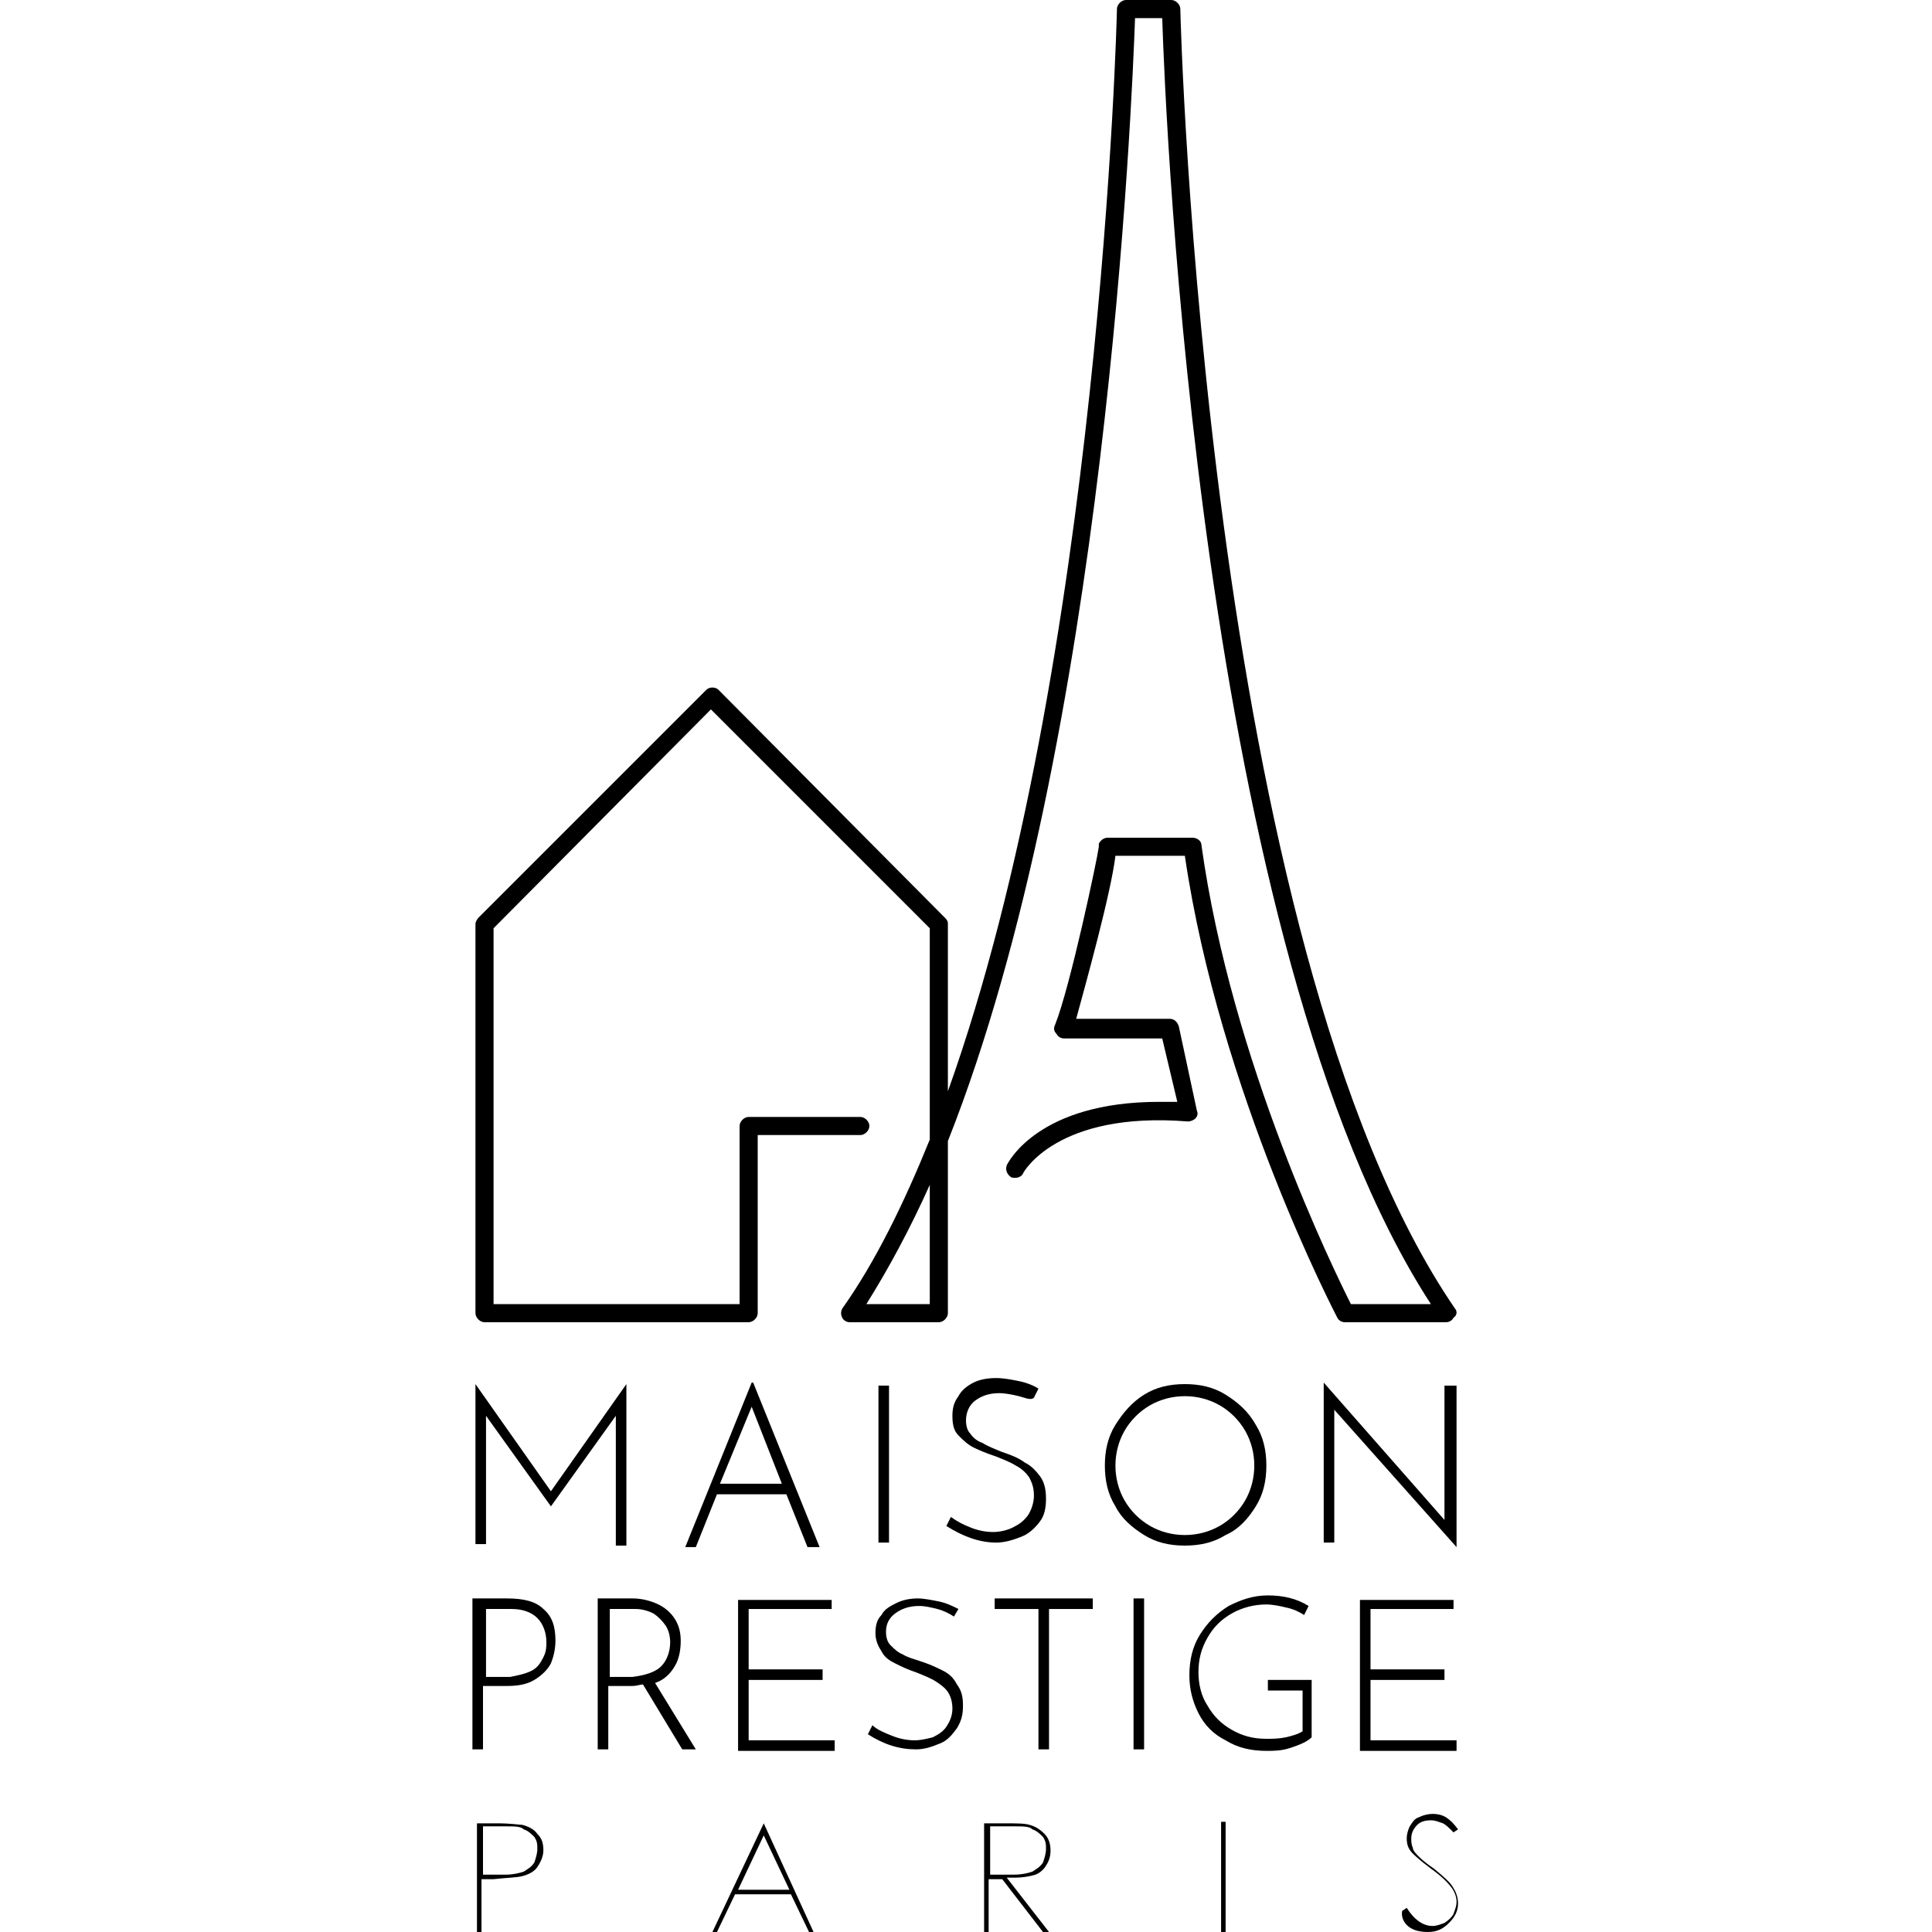 <?xml version="1.0" encoding="utf-8"?>
<!-- Generator: Adobe Illustrator 27.0.0, SVG Export Plug-In . SVG Version: 6.00 Build 0)  -->
<svg version="1.1" xmlns="http://www.w3.org/2000/svg" xmlns:xlink="http://www.w3.org/1999/xlink" x="0px" y="0px"
	 viewBox="0 0 128 128" style="enable-background:new 0 0 128 128;" xml:space="preserve">
<style type="text/css">
	.st0{display:none;}
	.st1{display:inline;fill:none;stroke:#000000;stroke-width:0.4;stroke-linecap:round;stroke-linejoin:round;stroke-miterlimit:10;}
	.st2{display:inline;}
</style>
<g id="Tracé_Logo" class="st0">
	<path class="st1" d="M105.1,71.2h-2c5.7-8.2,6.1-28.9,6.1-28.9h1c0,0,0.5,20.7,6.1,28.9h-2.3c0,0-2.6-5-3.4-10.3l-1.9,0
		c0,0-0.6,3.1-1,4h2.3l0.5,1.8c-3.1-0.2-3.9,1.3-3.9,1.3"/>
	<polyline class="st1" points="105.1,71.2 105.1,62.6 100.1,57.5 95,62.6 95,71.2 100.9,71.2 100.9,67.1 103.3,67.1 	"/>
</g>
<g id="Calque_2" class="st0">
	<path class="st2" d="M57.8,63.8c-9.6-13.9-10.5-49.1-10.5-49.4c0-0.2-0.2-0.3-0.3-0.3h-1.7c-0.2,0-0.3,0.1-0.3,0.3
		c0,0.3-0.6,25-6.4,41.2v-6.4c0-0.1,0-0.2-0.1-0.2l-8.6-8.6c-0.1-0.1-0.4-0.1-0.5,0L20.6,49c-0.1,0.1-0.1,0.2-0.1,0.2V64
		c0,0.2,0.2,0.3,0.3,0.3h10c0.2,0,0.3-0.2,0.3-0.3v-6.8h3.9c0.2,0,0.3-0.2,0.3-0.3s-0.2-0.3-0.3-0.3h-4.2c-0.2,0-0.3,0.2-0.3,0.3
		v6.8h-9.4V49.3l8.3-8.3l8.3,8.3v8c-1,2.4-2.1,4.6-3.3,6.5c-0.1,0.1-0.1,0.2,0,0.4c0.1,0.1,0.2,0.2,0.3,0.2h3.4
		c0.2,0,0.3-0.2,0.3-0.3v-6.5c6.1-15.3,7-39.6,7.1-42.8h1.1C46.7,18.3,48,50,56.8,63.7h-3c-0.7-1.3-4.5-9.2-5.7-17.4
		c0-0.2-0.2-0.3-0.3-0.3h-3.2c-0.2,0-0.3,0.1-0.3,0.3c0,0,0,0.1,0,0.1c-0.1,0.4-1.1,5.3-1.7,6.8c0,0.1,0,0.2,0,0.3
		c0.1,0.1,0.2,0.2,0.3,0.2h3.7l0.6,2.4c-0.2,0-0.5,0-0.7,0c-4.6,0-5.8,2.3-5.8,2.4c-0.1,0.2,0,0.4,0.2,0.5c0.2,0.1,0.4,0,0.5-0.2
		c0,0,1.2-2.3,6.3-2c0.1,0,0.2,0,0.3-0.1c0.1-0.1,0.1-0.2,0.1-0.3l-0.8-3.1c0-0.2-0.2-0.3-0.3-0.3h-3.5c0.4-1.3,1.3-4.8,1.5-6.2h2.7
		c1.3,9,5.8,17.5,5.8,17.6c0.1,0.1,0.2,0.2,0.3,0.2h3.9c0.1,0,0.2-0.1,0.3-0.2C57.9,64.1,57.8,63.9,57.8,63.8z M37.8,63.7h-2.4
		c0.9-1.4,1.7-2.9,2.4-4.5V63.7z"/>
</g>
<g id="Calque_3">
	<path d="M96.4,86.7C79.8,62.5,78.2,1.2,78.2,0.6c0-0.3-0.3-0.6-0.6-0.6h-3C74.3,0,74,0.3,74,0.6c0,0.5-1.1,43.5-11.2,71.7V61.2
		c0-0.2-0.1-0.3-0.2-0.4L47.6,45.7c-0.2-0.2-0.6-0.2-0.8,0L31.7,60.8c-0.1,0.1-0.2,0.3-0.2,0.4V87c0,0.3,0.3,0.6,0.6,0.6h17.5
		c0.3,0,0.6-0.3,0.6-0.6V75.2h6.8c0.3,0,0.6-0.3,0.6-0.6c0-0.3-0.3-0.6-0.6-0.6h-7.4c-0.3,0-0.6,0.3-0.6,0.6v11.8H32.7V61.5L47.1,47
		l14.5,14.5v14c-1.7,4.2-3.6,8.1-5.8,11.2c-0.1,0.2-0.1,0.4,0,0.6c0.1,0.2,0.3,0.3,0.5,0.3h5.9c0.3,0,0.6-0.3,0.6-0.6V75.6
		C73.3,49.1,75,6.7,75.2,1.2H77c0.2,6.3,2.4,61.5,17.8,85.2h-5.3c-1.1-2.2-7.9-16-9.9-30.4c0-0.3-0.3-0.5-0.6-0.5h-5.6
		c-0.3,0-0.5,0.2-0.6,0.4c0,0.1,0,0.1,0,0.2c-0.1,0.8-1.9,9.3-2.9,11.8c-0.1,0.2-0.1,0.4,0.1,0.6c0.1,0.2,0.3,0.3,0.5,0.3H77l1,4.2
		c-0.4,0-0.8,0-1.2,0c-8,0-10,4-10.1,4.2c-0.1,0.3,0,0.6,0.3,0.8c0.3,0.1,0.7,0,0.8-0.3c0,0,2.2-4.1,10.9-3.4c0.2,0,0.4-0.1,0.5-0.2
		c0.1-0.1,0.2-0.3,0.1-0.5L78.1,68c-0.1-0.3-0.3-0.5-0.6-0.5h-6.2c0.6-2.2,2.3-8.3,2.6-10.8h4.6c2.3,15.7,10,30.4,10.1,30.6
		c0.1,0.2,0.3,0.3,0.5,0.3h6.7c0.2,0,0.4-0.1,0.5-0.3C96.6,87.1,96.5,86.8,96.4,86.7z M61.6,86.4h-4.2c1.5-2.4,2.9-5,4.2-7.9V86.4z"
		/>
	<g>
		<path d="M41.5,91.7v10.7h-0.7v-8.6l-4.3,6h0l-4.3-6v8.5h-0.7V91.7h0l5,7.1L41.5,91.7L41.5,91.7z"/>
		<path d="M52.1,99h-4.6l-1.4,3.5h-0.7l4.4-10.9h0.1l4.4,10.9h-0.8L52.1,99z M51.8,98.3l-2-5.1l-2.1,5.1H51.8z"/>
		<path d="M58.9,91.8v10.4h-0.7V91.8H58.9z"/>
		<path d="M67.5,92.5c-0.4-0.1-0.9-0.2-1.3-0.2c-0.7,0-1.2,0.2-1.6,0.5c-0.4,0.3-0.6,0.8-0.6,1.3c0,0.4,0.1,0.7,0.3,0.9
			c0.2,0.3,0.5,0.5,0.8,0.6c0.3,0.2,0.8,0.4,1.3,0.6c0.6,0.2,1.1,0.4,1.5,0.7c0.4,0.2,0.7,0.5,1,0.9c0.3,0.4,0.4,0.9,0.4,1.5
			c0,0.6-0.1,1.1-0.4,1.5c-0.3,0.4-0.7,0.8-1.2,1c-0.5,0.2-1.1,0.4-1.7,0.4c-1.1,0-2.2-0.4-3.3-1.1l0.3-0.6c0.4,0.3,0.8,0.5,1.3,0.7
			c0.5,0.2,1,0.3,1.5,0.3c0.4,0,0.9-0.1,1.3-0.3c0.4-0.2,0.7-0.4,1-0.8c0.2-0.3,0.4-0.8,0.4-1.3c0-0.5-0.1-0.8-0.3-1.2
			c-0.2-0.3-0.5-0.6-0.9-0.8c-0.3-0.2-0.8-0.4-1.3-0.6c-0.6-0.2-1.1-0.4-1.5-0.6c-0.4-0.2-0.7-0.5-1-0.8c-0.3-0.3-0.4-0.7-0.4-1.3
			c0-0.5,0.1-0.9,0.4-1.3c0.2-0.4,0.6-0.7,1-0.9c0.4-0.2,0.9-0.3,1.5-0.3c0.5,0,1,0.1,1.5,0.2c0.5,0.1,1,0.3,1.3,0.5l-0.3,0.6
			C68.3,92.8,67.9,92.6,67.5,92.5z"/>
		<path d="M73.9,94.4c0.5-0.8,1.1-1.5,1.9-2c0.8-0.5,1.7-0.7,2.7-0.7c1,0,1.9,0.2,2.7,0.7c0.8,0.5,1.5,1.1,2,2
			c0.5,0.8,0.7,1.7,0.7,2.7c0,1-0.2,1.9-0.7,2.7c-0.5,0.8-1.1,1.5-2,1.9c-0.8,0.5-1.7,0.7-2.7,0.7c-1,0-1.9-0.2-2.7-0.7
			c-0.8-0.5-1.5-1.1-1.9-1.9c-0.5-0.8-0.7-1.7-0.7-2.7C73.2,96.1,73.4,95.2,73.9,94.4z M74.5,99.4c0.4,0.7,1,1.3,1.7,1.7
			s1.5,0.6,2.3,0.6c0.8,0,1.6-0.2,2.3-0.6s1.3-1,1.7-1.7c0.4-0.7,0.6-1.5,0.6-2.3c0-0.8-0.2-1.6-0.6-2.3c-0.4-0.7-1-1.3-1.7-1.7
			c-0.7-0.4-1.5-0.6-2.3-0.6c-0.8,0-1.6,0.2-2.3,0.6c-0.7,0.4-1.3,1-1.7,1.7s-0.6,1.5-0.6,2.3C73.9,97.9,74.1,98.7,74.5,99.4z"/>
		<path d="M96.5,91.8v10.7h0l-8.1-9.1l0,8.8h-0.7V91.6h0l8,9.1l0-8.9H96.5z"/>
	</g>
	<g>
		<path d="M36,106.6c0.6,0.5,0.8,1.2,0.8,2.1c0,0.5-0.1,1-0.3,1.5c-0.2,0.4-0.6,0.8-1.1,1.1c-0.5,0.3-1.1,0.4-1.8,0.4h-1.6v4.2h-0.7
			v-10h2.3C34.7,105.9,35.5,106.1,36,106.6z M35.2,110.7c0.4-0.2,0.6-0.5,0.8-0.9c0.2-0.4,0.2-0.7,0.2-1c0-0.6-0.2-1.2-0.6-1.6
			c-0.4-0.4-1-0.6-1.7-0.6h-1.7v4.5h1.6C34.3,111,34.8,110.9,35.2,110.7z"/>
		<path d="M45.2,115.9l-2.6-4.3c-0.2,0-0.4,0.1-0.7,0.1h-1.6v4.2h-0.7v-10h2.3c0.5,0,1,0.1,1.5,0.3c0.5,0.2,0.9,0.5,1.2,0.9
			c0.3,0.4,0.5,0.9,0.5,1.6c0,0.6-0.1,1.2-0.4,1.7c-0.3,0.5-0.7,0.9-1.3,1.1l2.7,4.4H45.2z M43.8,110.4c0.4-0.4,0.6-1,0.6-1.6
			c0-0.4-0.1-0.8-0.3-1.1c-0.2-0.3-0.5-0.6-0.8-0.8c-0.4-0.2-0.8-0.3-1.2-0.3h-1.7v4.5h1.5C42.7,111,43.4,110.8,43.8,110.4z"/>
		<path d="M55.1,105.9v0.7h-5.5v4h4.9v0.7h-4.9v4h5.7v0.7h-6.4v-10H55.1z"/>
		<path d="M62.1,106.6c-0.4-0.1-0.8-0.2-1.2-0.2c-0.7,0-1.2,0.2-1.6,0.5c-0.4,0.3-0.6,0.7-0.6,1.2c0,0.4,0.1,0.7,0.3,0.9
			c0.2,0.2,0.5,0.5,0.8,0.6c0.3,0.2,0.7,0.3,1.3,0.5c0.6,0.2,1,0.4,1.4,0.6c0.4,0.2,0.7,0.5,0.9,0.9c0.3,0.4,0.4,0.8,0.4,1.4
			c0,0.6-0.1,1-0.4,1.5c-0.3,0.4-0.6,0.8-1.1,1c-0.5,0.2-1,0.4-1.6,0.4c-1.1,0-2.1-0.3-3.2-1l0.3-0.6c0.3,0.3,0.8,0.5,1.3,0.7
			s1,0.3,1.5,0.3c0.4,0,0.8-0.1,1.2-0.2c0.4-0.2,0.7-0.4,0.9-0.7c0.2-0.3,0.4-0.7,0.4-1.2c0-0.4-0.1-0.8-0.3-1.1
			c-0.2-0.3-0.5-0.5-0.8-0.7c-0.3-0.2-0.8-0.4-1.3-0.6c-0.6-0.2-1-0.4-1.4-0.6c-0.4-0.2-0.7-0.4-0.9-0.8c-0.2-0.3-0.4-0.7-0.4-1.2
			c0-0.5,0.1-0.9,0.4-1.2c0.2-0.4,0.6-0.6,1-0.8c0.4-0.2,0.9-0.3,1.4-0.3c0.4,0,0.9,0.1,1.4,0.2s0.9,0.3,1.3,0.5l-0.3,0.5
			C62.9,106.9,62.5,106.7,62.1,106.6z"/>
		<path d="M72.4,105.9v0.7h-2.9v9.3h-0.7v-9.3h-2.9v-0.7H72.4z"/>
		<path d="M75.8,105.9v10h-0.7v-10H75.8z"/>
		<path d="M85.5,115.8c-0.6,0.2-1.1,0.2-1.6,0.2c-1,0-1.9-0.2-2.7-0.7c-0.8-0.4-1.4-1-1.8-1.8c-0.4-0.8-0.6-1.6-0.6-2.5
			c0-1,0.2-1.9,0.7-2.7c0.5-0.8,1.1-1.4,1.9-1.9c0.8-0.4,1.6-0.7,2.6-0.7c1,0,1.9,0.2,2.7,0.7l-0.3,0.6c-0.3-0.2-0.7-0.4-1.2-0.5
			c-0.4-0.1-0.9-0.2-1.3-0.2c-0.8,0-1.6,0.2-2.3,0.6c-0.7,0.4-1.2,0.9-1.6,1.6c-0.4,0.7-0.6,1.4-0.6,2.3c0,0.8,0.2,1.6,0.6,2.2
			c0.4,0.7,0.9,1.2,1.6,1.6c0.7,0.4,1.4,0.6,2.3,0.6c0.4,0,0.8,0,1.3-0.1c0.4-0.1,0.8-0.2,1.1-0.4V112H84v-0.7h2.9v3.8
			C86.6,115.4,86.1,115.6,85.5,115.8z"/>
		<path d="M96.3,105.9v0.7h-5.5v4h4.9v0.7h-4.9v4h5.7v0.7h-6.4v-10H96.3z"/>
	</g>
	<path d="M34.6,124.3c0.4-0.1,0.8-0.3,1-0.6c0.2-0.3,0.4-0.7,0.4-1.1c0-0.5-0.1-0.8-0.4-1.1c-0.2-0.3-0.6-0.5-1-0.6
		c-0.2,0-0.7-0.1-1.7-0.1h-1.3v7.3h0.3v-3.6h0.8C33.6,124.4,34.2,124.4,34.6,124.3z M31.9,121h1.6c0.6,0,1,0,1.2,0.2
		c0.3,0.1,0.5,0.3,0.7,0.5c0.2,0.3,0.2,0.5,0.2,0.8c0,0.3-0.1,0.6-0.2,0.9c-0.2,0.3-0.4,0.4-0.7,0.6c-0.3,0.1-0.7,0.2-1.2,0.2
		l-1.5,0V121z"/>
	<path d="M52.4,125.5l1.2,2.5h0.3l-3.3-7.2l-3.4,7.2h0.3l1.2-2.5H52.4z M50.6,121.6l1.7,3.6h-3.4L50.6,121.6z"/>
	<path d="M66.4,124.5l2.7,3.5h0.4l-2.8-3.6h0.5c0.6,0,1.1-0.1,1.4-0.2c0.3-0.1,0.6-0.4,0.7-0.6c0.2-0.3,0.3-0.6,0.3-1
		c0-0.4-0.1-0.8-0.4-1.1c-0.3-0.3-0.6-0.5-1-0.6c-0.3-0.1-0.9-0.1-1.7-0.1h-1.3v7.3h0.3v-3.6L66.4,124.5L66.4,124.5z M65.6,121h1.6
		c0.6,0,1,0,1.2,0.2c0.3,0.1,0.5,0.3,0.7,0.5c0.2,0.3,0.2,0.5,0.2,0.8c0,0.3-0.1,0.6-0.2,0.9c-0.2,0.3-0.4,0.4-0.7,0.6
		c-0.3,0.1-0.7,0.2-1.2,0.2l-1.6,0V121z"/>
	<rect x="80.9" y="120.7" width="0.3" height="7.3"/>
	<path d="M93.4,127.7c0.3,0.2,0.7,0.3,1.2,0.3c0.6,0,1-0.2,1.4-0.6c0.4-0.4,0.6-0.8,0.6-1.3c0-0.3-0.1-0.7-0.3-1
		c-0.2-0.4-0.7-0.8-1.3-1.3c-0.6-0.4-0.9-0.7-1-0.8c-0.2-0.2-0.4-0.4-0.4-0.6c-0.1-0.2-0.1-0.4-0.1-0.6c0-0.3,0.1-0.6,0.4-0.9
		c0.2-0.2,0.5-0.3,0.9-0.3c0.3,0,0.5,0.1,0.8,0.2c0.2,0.1,0.4,0.3,0.7,0.6l0.3-0.2c-0.3-0.4-0.5-0.6-0.8-0.8c-0.5-0.3-1.2-0.3-1.8,0
		c-0.3,0.1-0.4,0.3-0.6,0.6c-0.1,0.2-0.2,0.5-0.2,0.8c0,0.4,0.1,0.7,0.4,1c0.1,0.1,0.4,0.4,1.2,1c0.7,0.5,1.1,0.9,1.4,1.3
		c0.2,0.3,0.3,0.6,0.3,0.9c0,0.3-0.1,0.5-0.2,0.8c-0.1,0.2-0.3,0.4-0.6,0.6c-0.3,0.1-0.5,0.2-0.8,0.2c-0.6,0-1.2-0.4-1.7-1.2
		l-0.3,0.2C92.8,127.1,93.1,127.5,93.4,127.7z"/>
</g>
</svg>
